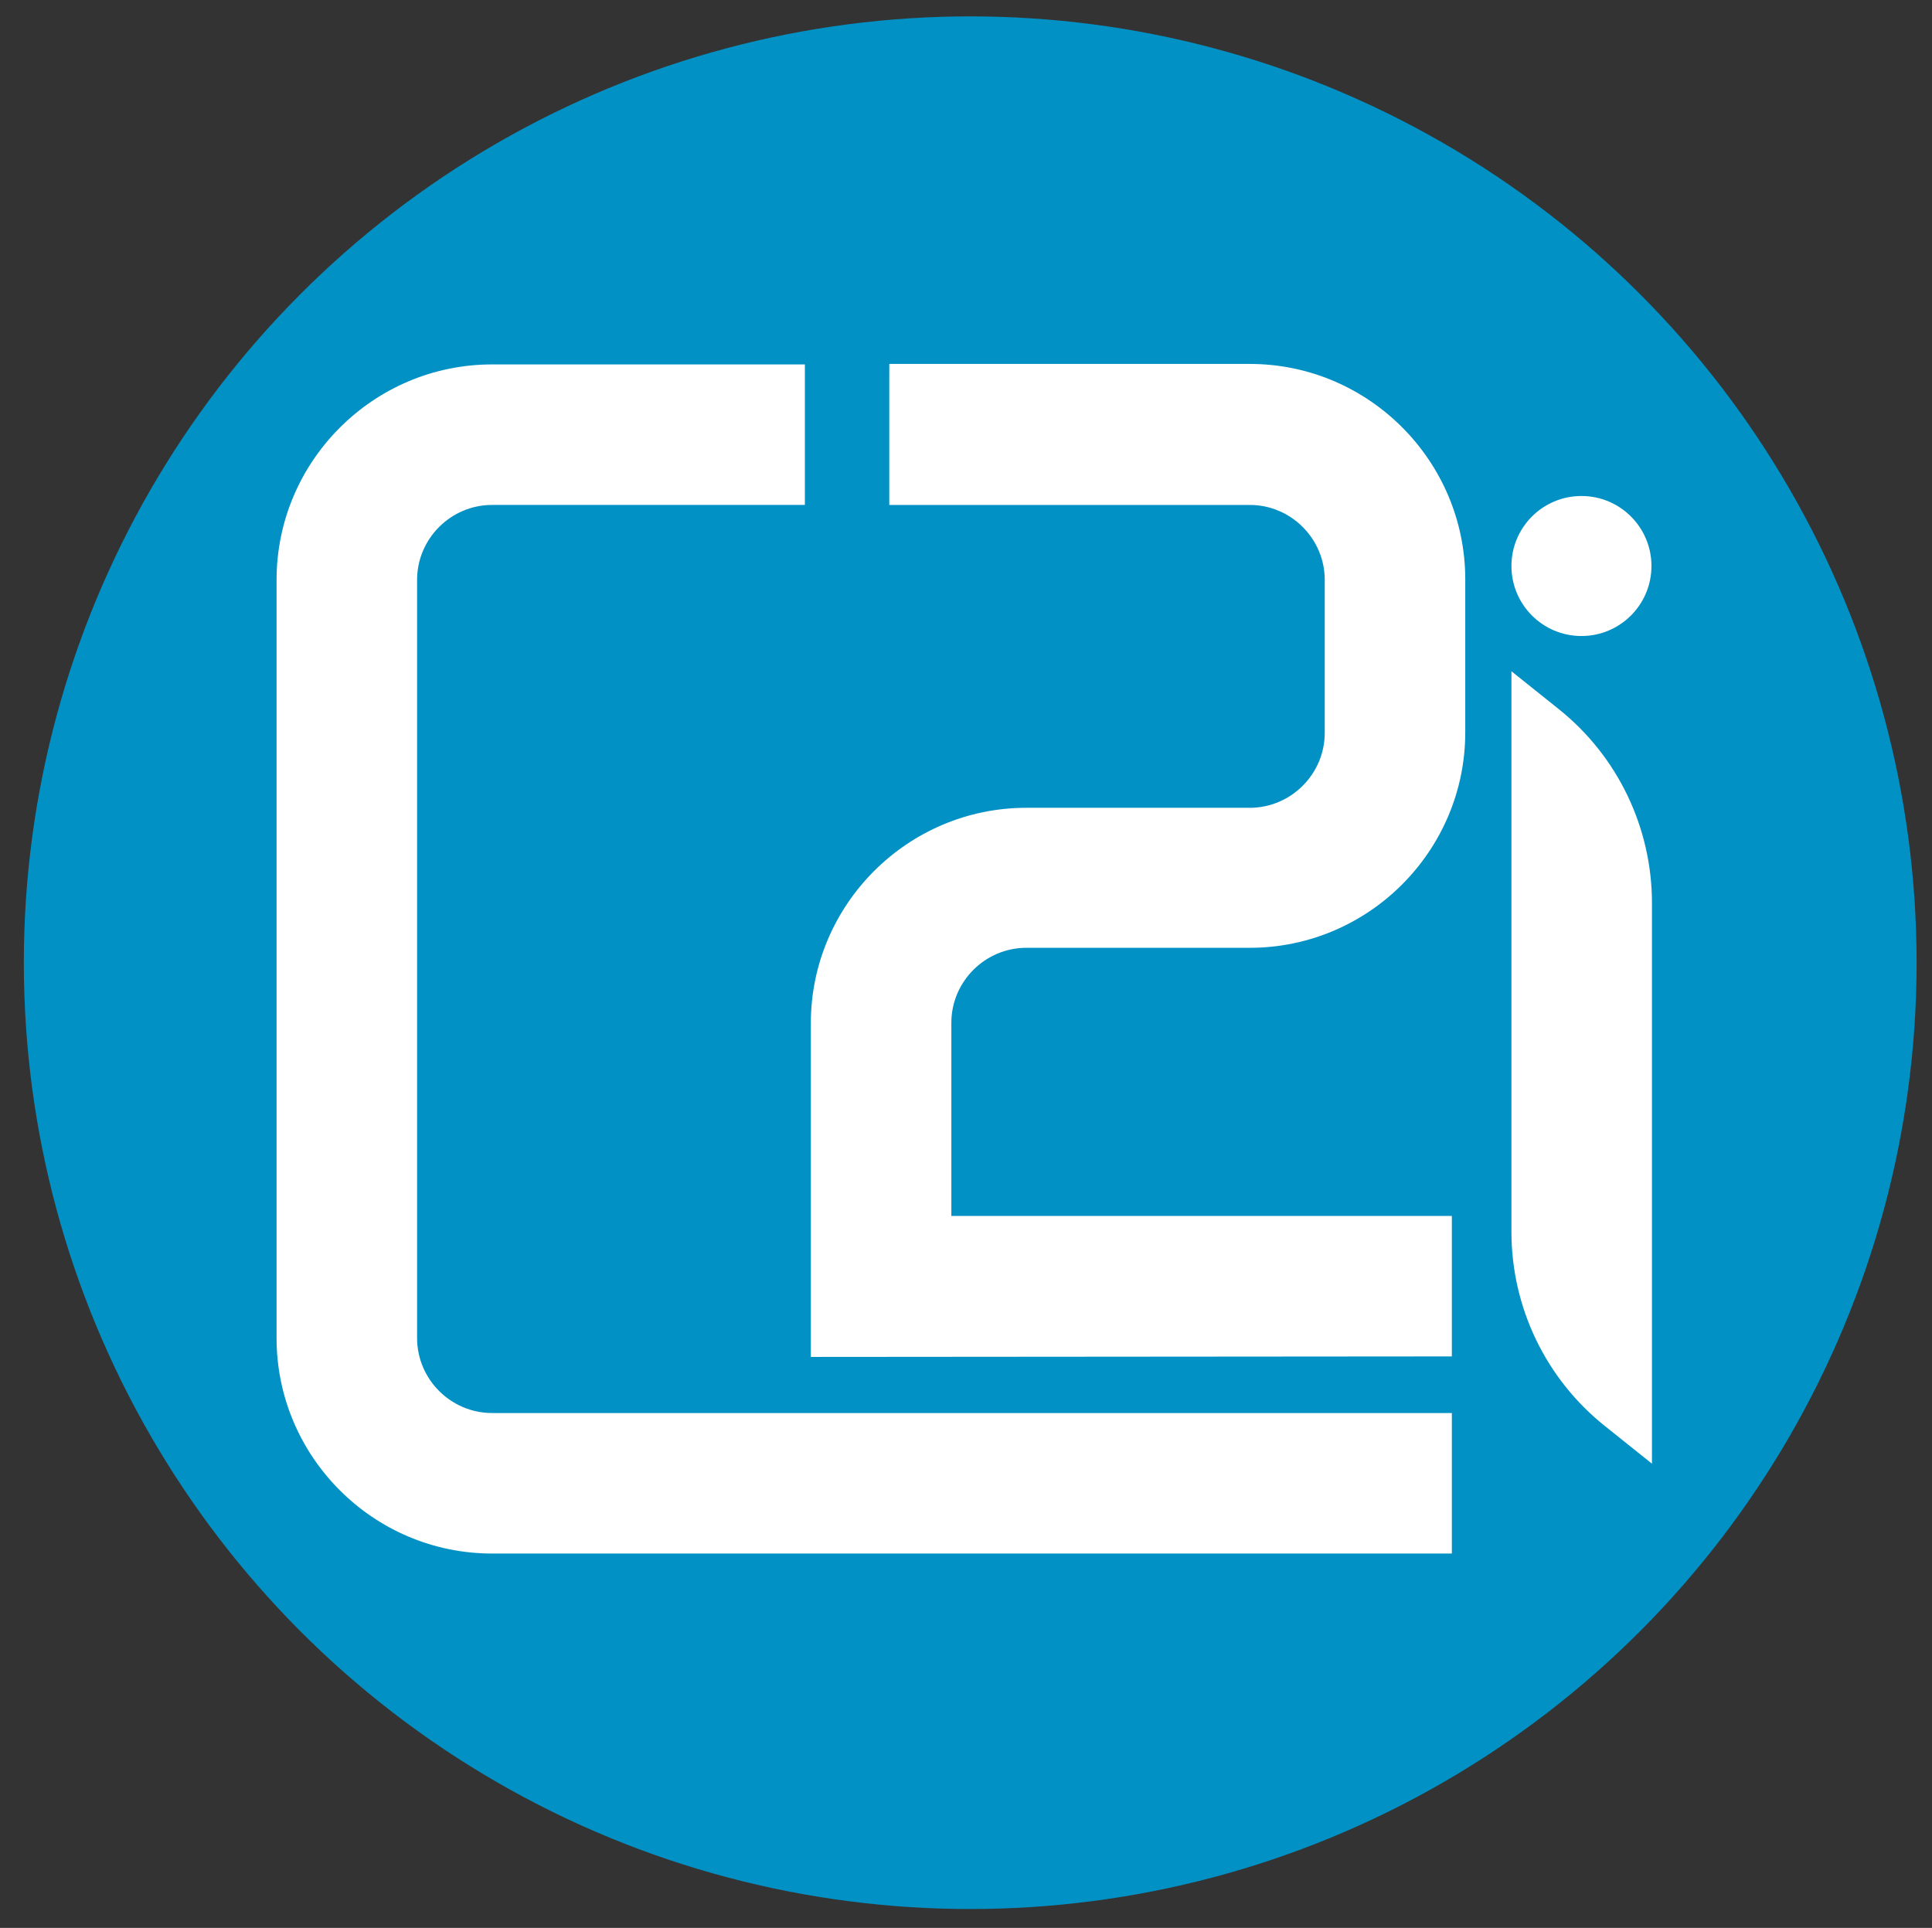 <?xml version="1.0" encoding="utf-8"?>
<!-- Generator: Adobe Illustrator 19.2.1, SVG Export Plug-In . SVG Version: 6.00 Build 0)  -->
<svg version="1.1" id="Calque_1" xmlns="http://www.w3.org/2000/svg" xmlns:xlink="http://www.w3.org/1999/xlink" x="0px" y="0px"
	 viewBox="0 0 389.1 388.3" style="enable-background:new 0 0 389.1 388.3;" xml:space="preserve">
<rect x="0" y="0" width="389.1" height="388.3" fill="#333333" stroke="none"/>
<style type="text/css">
	.st0{fill:#0291C4;}
	.st1{fill:none;stroke:#7F2A86;stroke-miterlimit:10;}
	.st2{fill:#FFFFFF;}
</style>
<g>
	<circle class="st0" cx="195.4" cy="193.9" r="190.6"/>
	<path class="st1" d="M179.2,87.5"/>
	<path class="st1" d="M159.1,87.5"/>
	<g>
		<path class="st2" d="M292.4,312.9H99.1c-23.9,0-43.4-19.5-43.4-43.4V116.8c0-23.9,19.5-43.4,43.4-43.4h63v28.3h-63
			c-8.3,0-15.1,6.8-15.1,15.1v152.7c0,8.3,6.8,15.1,15.1,15.1h193.3L292.4,312.9L292.4,312.9z"/>
		<path class="st2" d="M163.3,273.3v-67.2c0-23.9,19.5-43.4,43.4-43.4h45c8.3,0,15.1-6.8,15.1-15.1v-30.8c0-8.3-6.8-15.1-15.1-15.1
			h-72.6V73.3h72.6c23.9,0,43.4,19.5,43.4,43.4v30.8c0,23.9-19.5,43.4-43.4,43.4h-45c-8.3,0-15.1,6.8-15.1,15.1v38.9h100.8v28.3
			L163.3,273.3z"/>
		<path class="st2" d="M332.7,294.8l-9.5-7.6c-11.9-9.5-18.8-23.9-18.8-39.1V135.2l9.5,7.6c11.9,9.5,18.8,23.9,18.8,39.1V294.8z"/>
		<circle class="st2" cx="318.5" cy="114" r="14.1"/>
	</g>
</g>
</svg>
